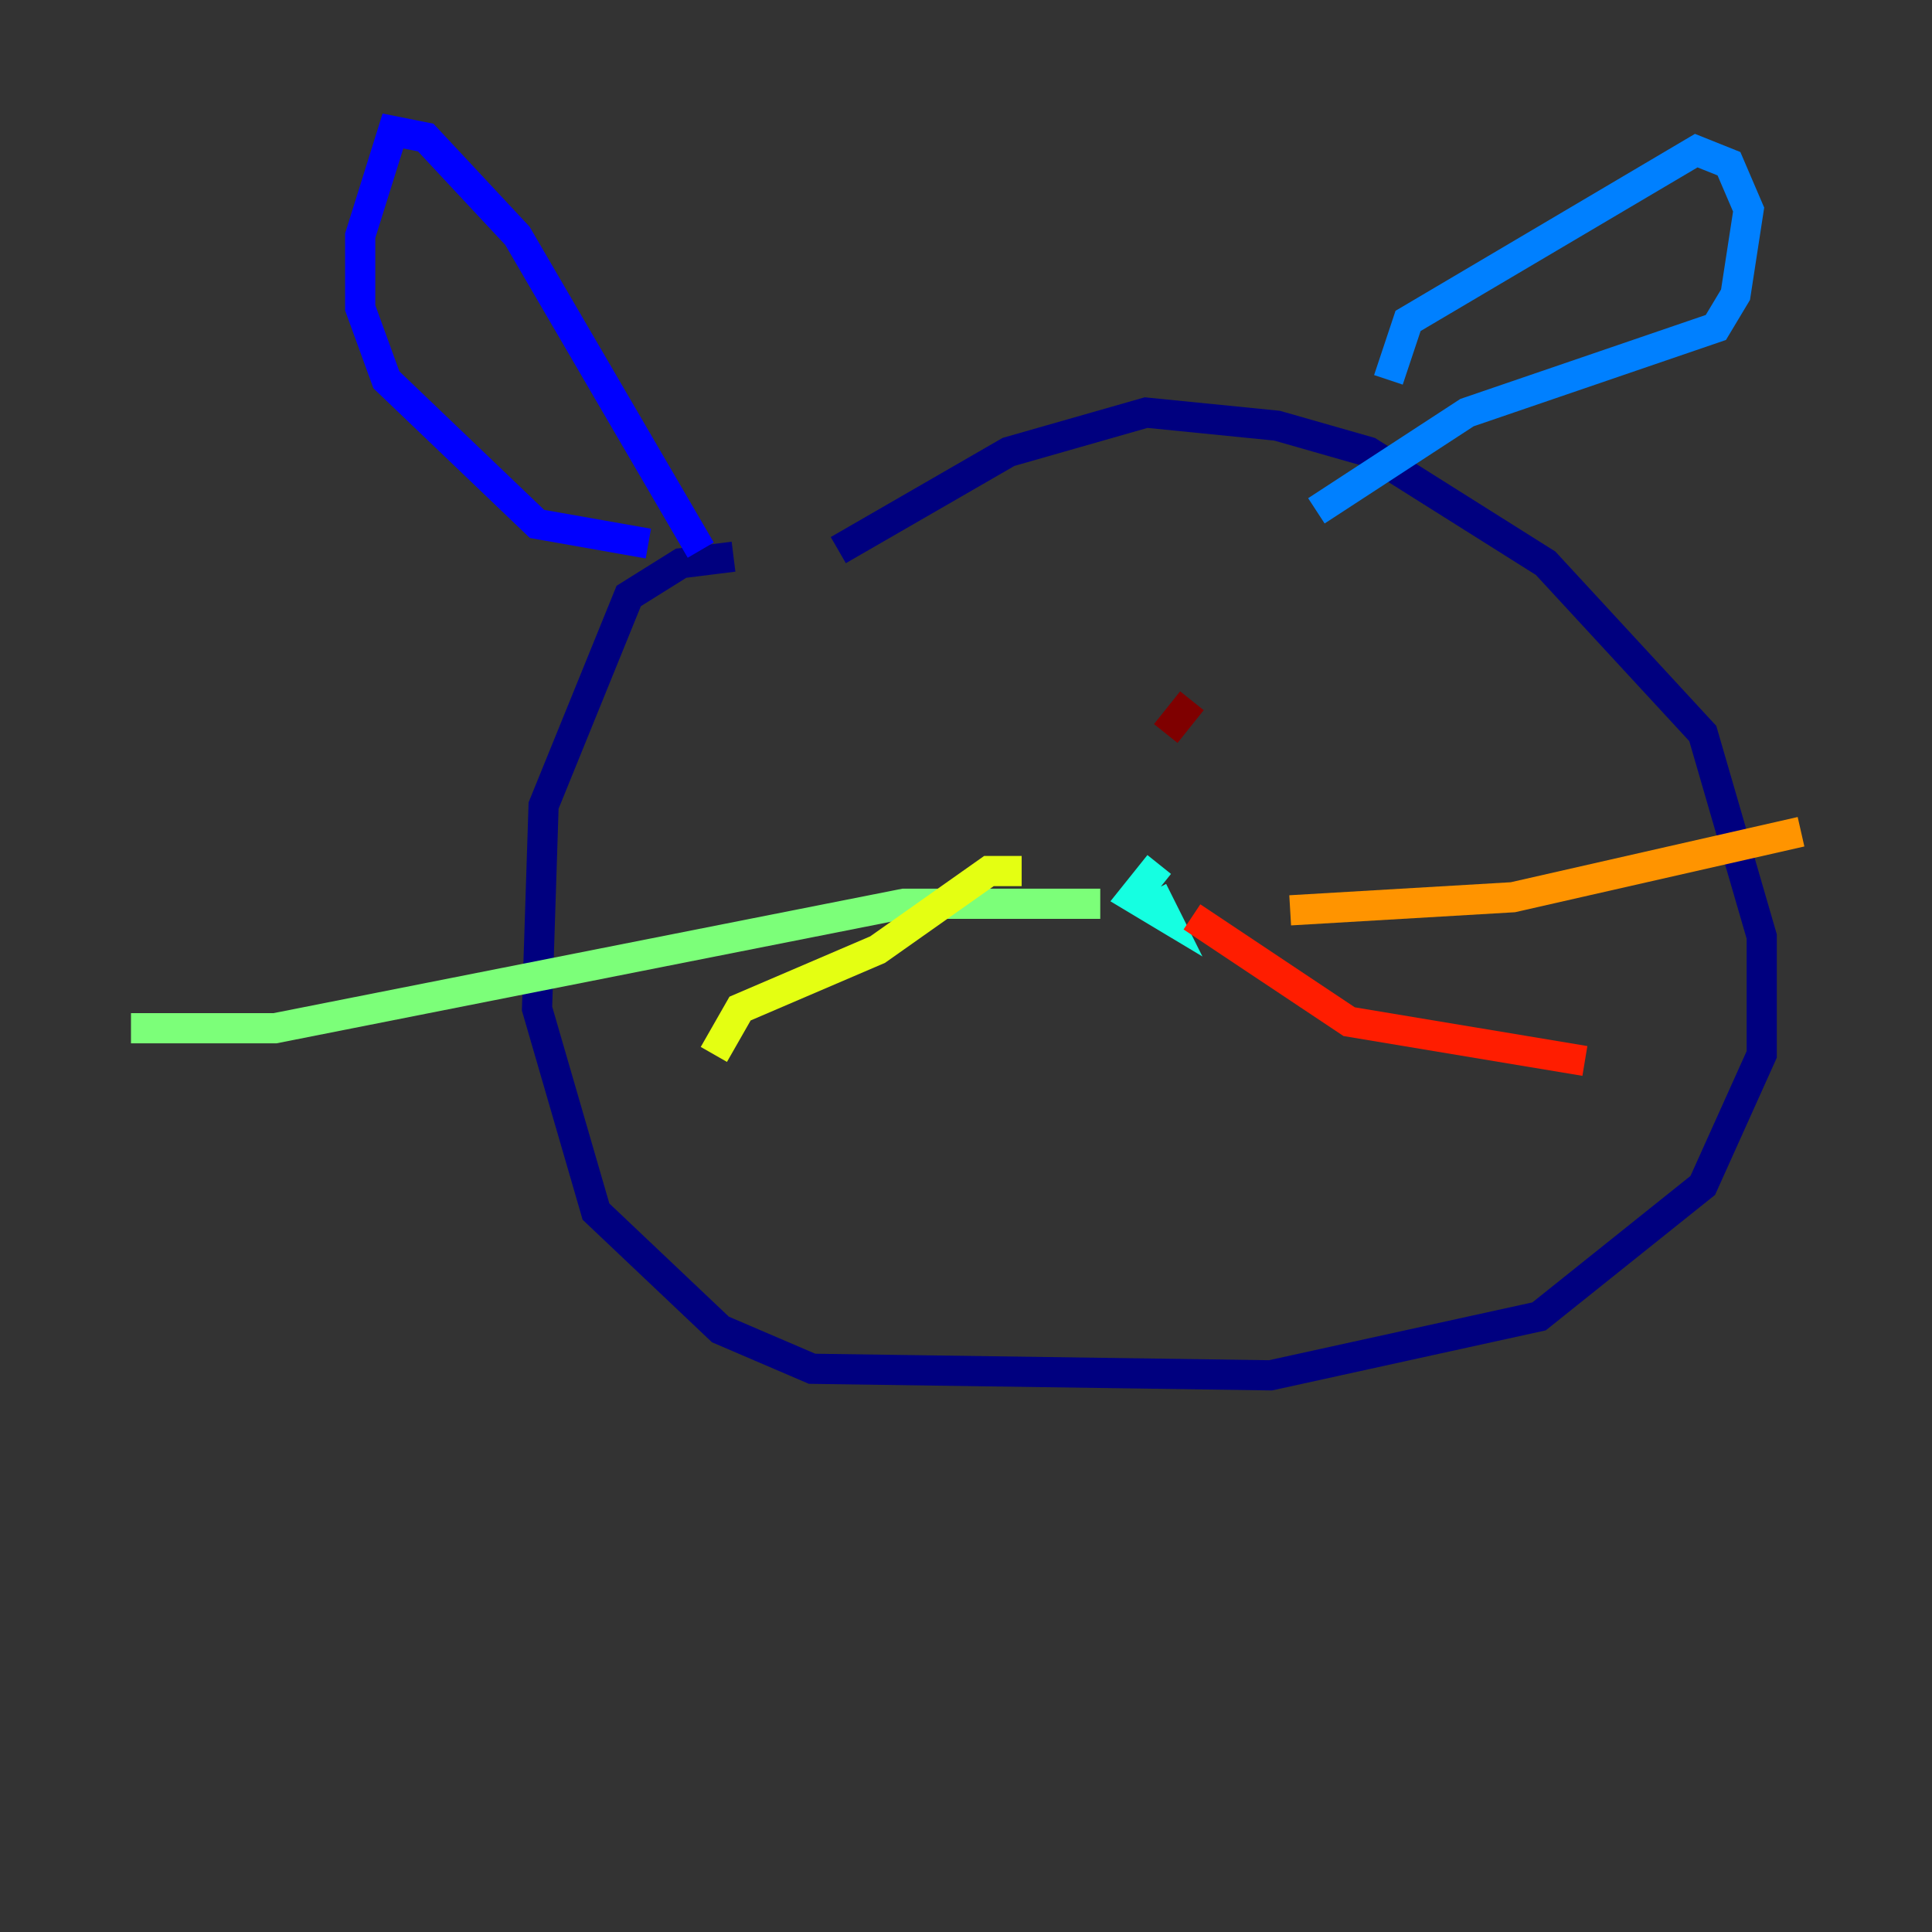 <?xml version="1.0" encoding="utf-8" ?>
<svg baseProfile="tiny" height="128" version="1.2" viewBox="0,0,128,128" width="128" xmlns="http://www.w3.org/2000/svg" xmlns:ev="http://www.w3.org/2001/xml-events" xmlns:xlink="http://www.w3.org/1999/xlink"><rect x="0" y="0" width="128" height="128" fill="#333333" stroke="none"/><defs /><polyline fill="none" points="48.597,36.881 45.125,37.315 41.654,39.485 36.014,53.37 35.58,66.82 39.485,80.271 47.729,88.081 53.803,90.685 84.176,91.119 101.966,87.214 112.814,78.536 116.719,69.858 116.719,62.047 112.814,48.597 102.4,37.315 90.685,29.939 84.61,28.203 75.932,27.336 66.82,29.939 55.539,36.447" stroke="#00007f" stroke-width="2" /><polyline fill="none" points="46.427,36.447 34.278,15.62 28.203,9.112 26.034,8.678 23.864,15.62 23.864,20.393 25.6,25.166 35.58,34.712 42.956,36.014" stroke="#0000ff" stroke-width="2" /><polyline fill="none" points="91.986,25.166 93.288,21.261 112.38,9.98 114.549,10.848 115.851,13.885 114.983,19.525 113.681,21.695 97.193,27.336 87.214,33.844" stroke="#0080ff" stroke-width="2" /><polyline fill="none" points="76.8,57.275 75.064,59.444 77.234,60.746 76.366,59.01" stroke="#15ffe1" stroke-width="2" /><polyline fill="none" points="72.895,59.878 59.878,59.878 18.224,68.122 8.678,68.122" stroke="#7cff79" stroke-width="2" /><polyline fill="none" points="67.688,57.709 65.519,57.709 58.142,62.915 49.031,66.82 47.295,69.858" stroke="#e4ff12" stroke-width="2" /><polyline fill="none" points="85.478,60.312 100.231,59.444 119.322,55.105" stroke="#ff9400" stroke-width="2" /><polyline fill="none" points="78.969,60.746 89.383,67.688 105.003,70.291" stroke="#ff1d00" stroke-width="2" /><polyline fill="none" points="77.234,48.597 78.969,46.427" stroke="#7f0000" stroke-width="2" /></svg>